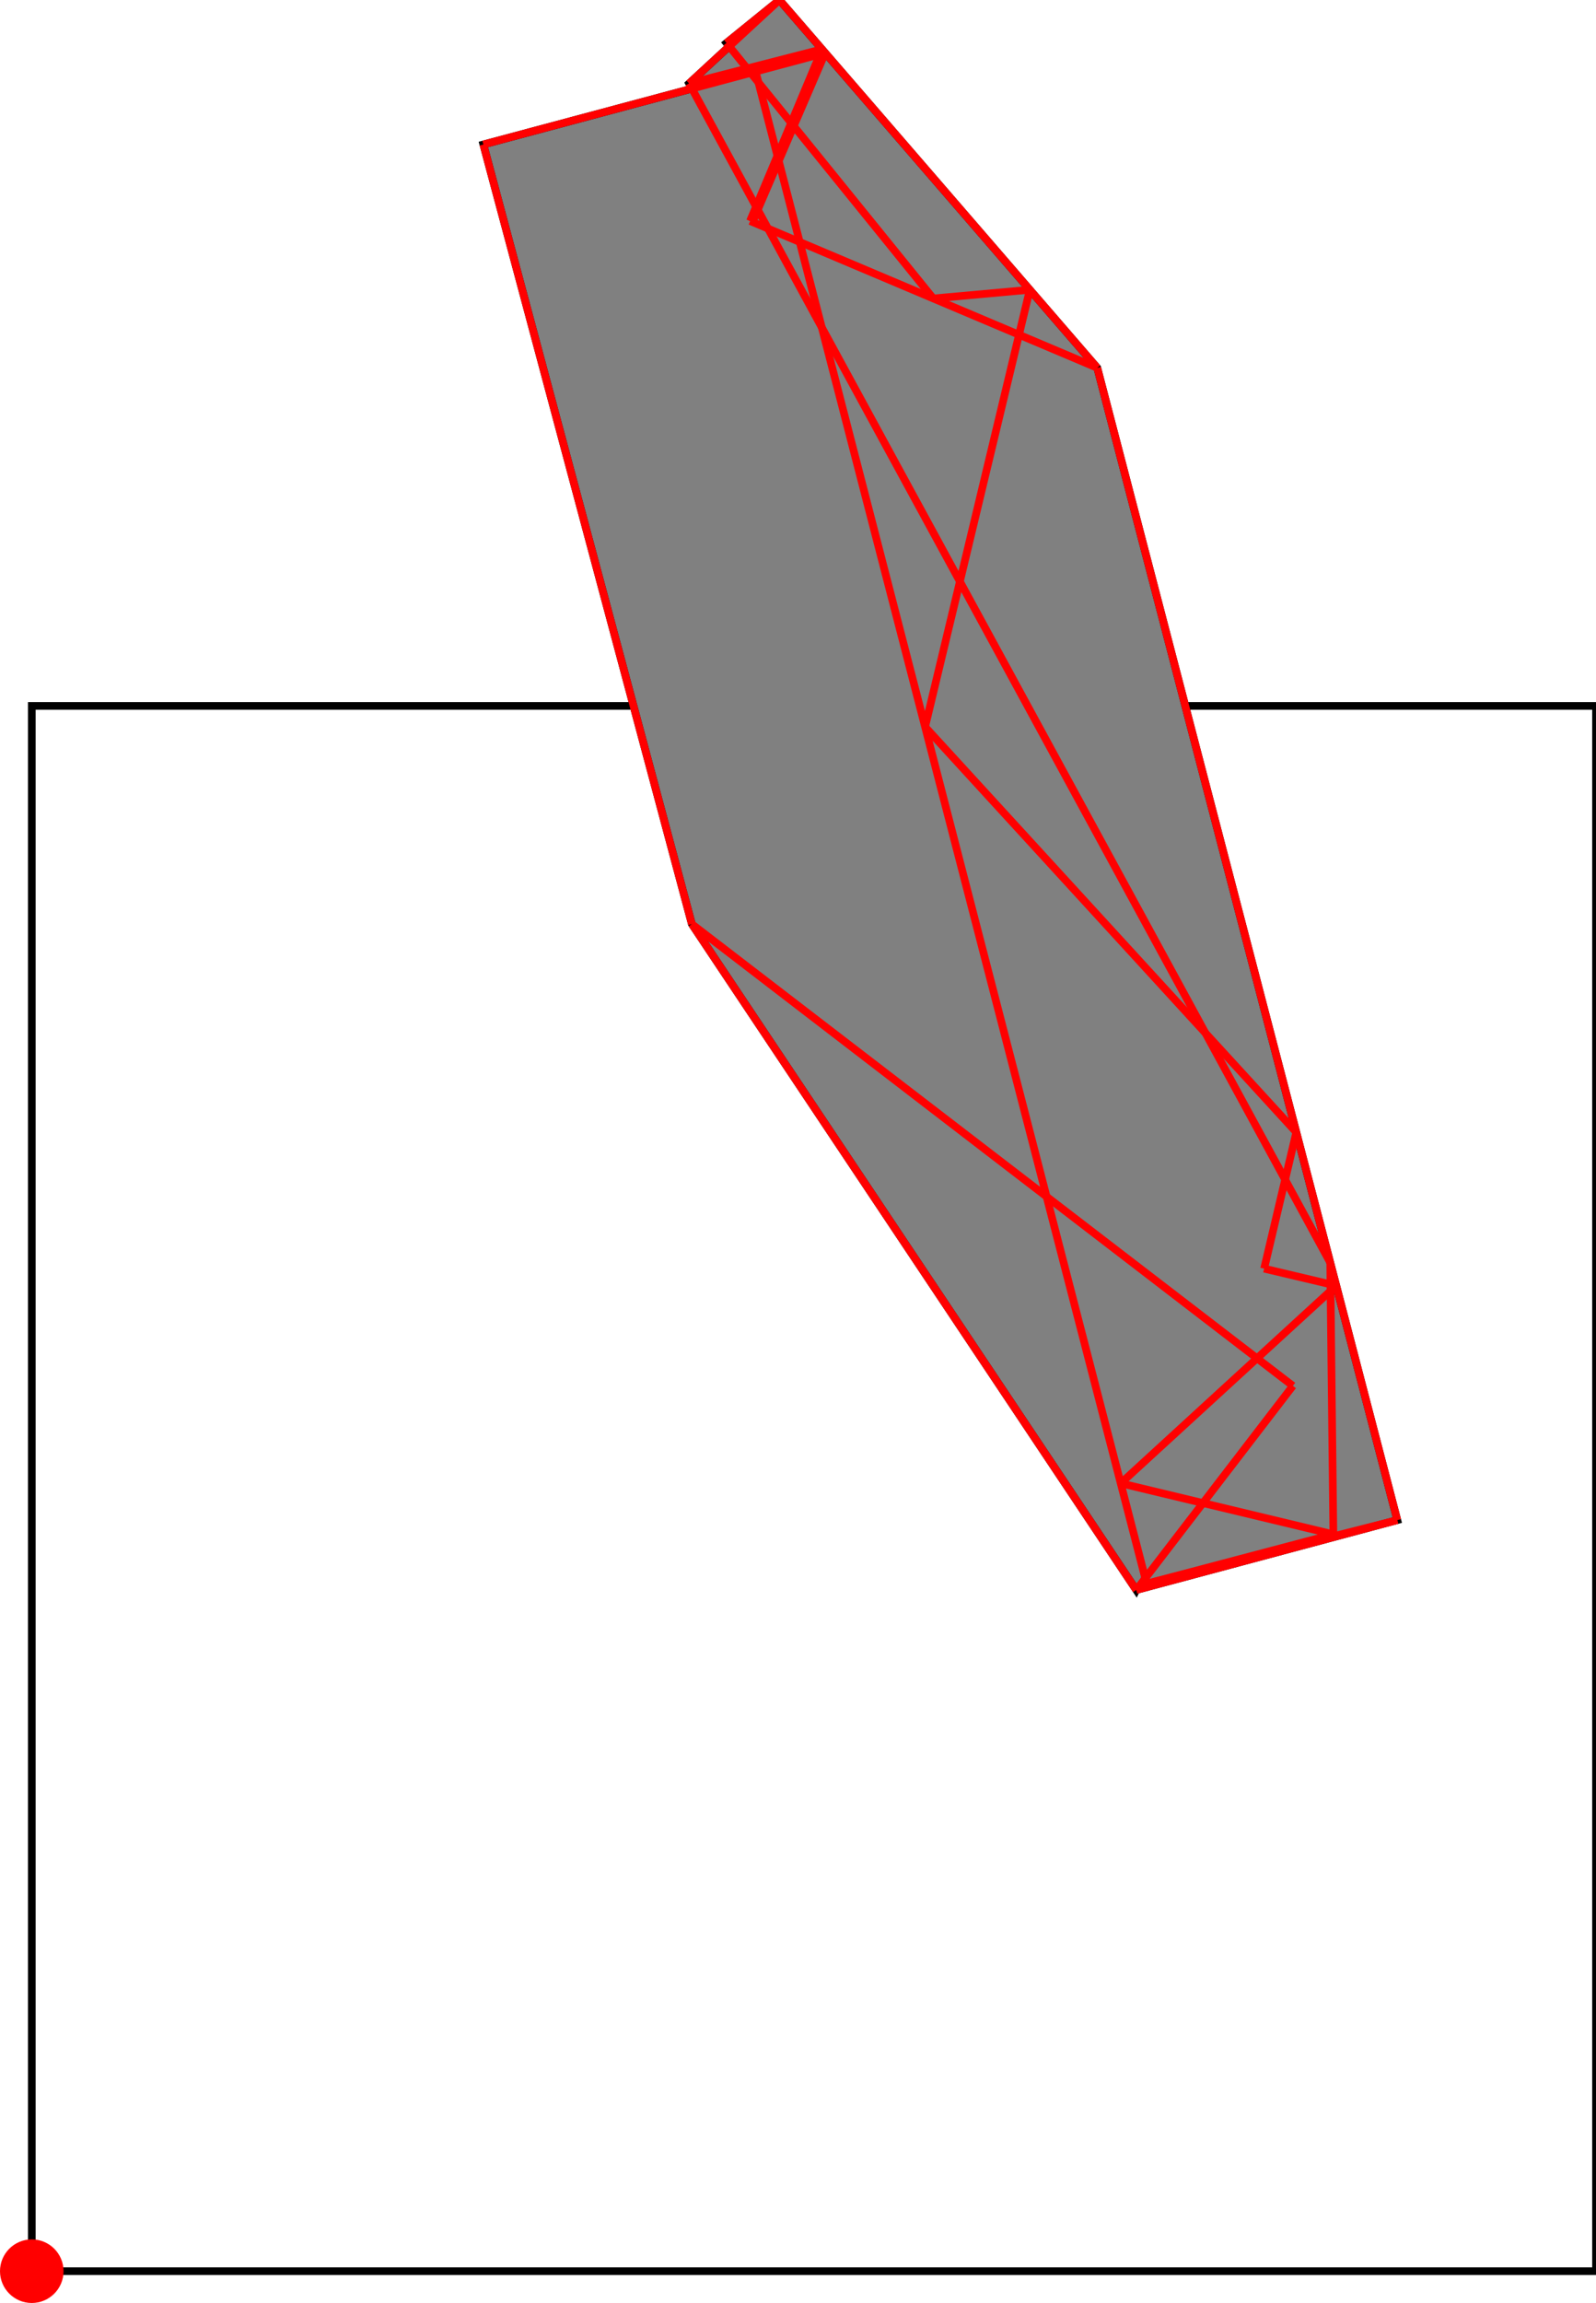 <?xml version="1.0" encoding="UTF-8"?>
<!DOCTYPE svg PUBLIC "-//W3C//DTD SVG 1.1//EN"
    "http://www.w3.org/Graphics/SVG/1.1/DTD/svg11.dtd"><svg xmlns="http://www.w3.org/2000/svg" height="720.999" stroke-opacity="1" viewBox="0 0 500 721" font-size="1" width="500" xmlns:xlink="http://www.w3.org/1999/xlink" stroke="rgb(0,0,0)" version="1.1"><defs></defs><g stroke-linejoin="miter" stroke-opacity="1.0" fill-opacity="0.0" stroke="rgb(0,0,0)" stroke-width="2.402" fill="rgb(0,0,0)" stroke-linecap="butt" stroke-miterlimit="10.0"><path d="M 500,711.043 l -0,-490.044 h -490.044 l -0,490.044 Z"/></g><g stroke-linejoin="miter" stroke-opacity="1.0" fill-opacity="1.0" stroke="rgb(0,0,0)" stroke-width="2.402" fill="rgb(128,128,128)" stroke-linecap="butt" stroke-miterlimit="10.0"><path d="M 355.964,497.784 l 81.782,-21.887 l -93.987,-360.736 l -99.565,-115.161 l -16.601,13.445 l 0.865,1.069 l -12.578,11.601 l 0.888,1.632 l -65.34,17.487 l 65.323,244.079 l 139.212,208.472 Z"/></g><g stroke-linejoin="miter" stroke-opacity="1.0" fill-opacity="1.0" stroke="rgb(0,0,0)" stroke-width="0.0" fill="rgb(255,0,0)" stroke-linecap="butt" stroke-miterlimit="10.0"><path d="M 19.911,711.043 c 0,-5.498 -4.457,-9.956 -9.956 -9.956c -5.498,-0 -9.956,4.457 -9.956 9.956c -0,5.498 4.457,9.956 9.956 9.956c 5.498,0 9.956,-4.457 9.956 -9.956Z"/></g><g stroke-linejoin="miter" stroke-opacity="1.0" fill-opacity="0.0" stroke="rgb(255,0,0)" stroke-width="2.402" fill="rgb(0,0,0)" stroke-linecap="butt" stroke-miterlimit="10.0"><path d="M 343.758,115.161 l -108.758,-45.968 "/></g><g stroke-linejoin="miter" stroke-opacity="1.0" fill-opacity="0.0" stroke="rgb(255,0,0)" stroke-width="2.402" fill="rgb(0,0,0)" stroke-linecap="butt" stroke-miterlimit="10.0"><path d="M 236.459,21.376 l 21.503,-5.451 "/></g><g stroke-linejoin="miter" stroke-opacity="1.0" fill-opacity="0.0" stroke="rgb(255,0,0)" stroke-width="2.402" fill="rgb(0,0,0)" stroke-linecap="butt" stroke-miterlimit="10.0"><path d="M 215.88,26.115 l 41.64,-10.701 "/></g><g stroke-linejoin="miter" stroke-opacity="1.0" fill-opacity="0.0" stroke="rgb(255,0,0)" stroke-width="2.402" fill="rgb(0,0,0)" stroke-linecap="butt" stroke-miterlimit="10.0"><path d="M 236.459,21.376 l 21.343,-5.636 "/></g><g stroke-linejoin="miter" stroke-opacity="1.0" fill-opacity="0.0" stroke="rgb(255,0,0)" stroke-width="2.402" fill="rgb(0,0,0)" stroke-linecap="butt" stroke-miterlimit="10.0"><path d="M 292.388,93.449 l 30.232,-2.736 "/></g><g stroke-linejoin="miter" stroke-opacity="1.0" fill-opacity="0.0" stroke="rgb(255,0,0)" stroke-width="2.402" fill="rgb(0,0,0)" stroke-linecap="butt" stroke-miterlimit="10.0"><path d="M 151.428,45.234 l 107.093,-28.662 "/></g><g stroke-linejoin="miter" stroke-opacity="1.0" fill-opacity="0.0" stroke="rgb(255,0,0)" stroke-width="2.402" fill="rgb(0,0,0)" stroke-linecap="butt" stroke-miterlimit="10.0"><path d="M 343.758,115.161 l -99.565,-115.161 "/></g><g stroke-linejoin="miter" stroke-opacity="1.0" fill-opacity="0.0" stroke="rgb(255,0,0)" stroke-width="2.402" fill="rgb(0,0,0)" stroke-linecap="butt" stroke-miterlimit="10.0"><path d="M 418.625,402.511 l -22.595,-5.338 "/></g><g stroke-linejoin="miter" stroke-opacity="1.0" fill-opacity="0.0" stroke="rgb(255,0,0)" stroke-width="2.402" fill="rgb(0,0,0)" stroke-linecap="butt" stroke-miterlimit="10.0"><path d="M 292.388,93.449 l -64.796,-80.003 "/></g><g stroke-linejoin="miter" stroke-opacity="1.0" fill-opacity="0.0" stroke="rgb(255,0,0)" stroke-width="2.402" fill="rgb(0,0,0)" stroke-linecap="butt" stroke-miterlimit="10.0"><path d="M 405.036,433.867 l -188.285,-144.555 "/></g><g stroke-linejoin="miter" stroke-opacity="1.0" fill-opacity="0.0" stroke="rgb(255,0,0)" stroke-width="2.402" fill="rgb(0,0,0)" stroke-linecap="butt" stroke-miterlimit="10.0"><path d="M 406.113,354.489 l -116.298,-126.927 "/></g><g stroke-linejoin="miter" stroke-opacity="1.0" fill-opacity="0.0" stroke="rgb(255,0,0)" stroke-width="2.402" fill="rgb(0,0,0)" stroke-linecap="butt" stroke-miterlimit="10.0"><path d="M 227.592,13.445 l 16.601,-13.445 "/></g><g stroke-linejoin="miter" stroke-opacity="1.0" fill-opacity="0.0" stroke="rgb(255,0,0)" stroke-width="2.402" fill="rgb(0,0,0)" stroke-linecap="butt" stroke-miterlimit="10.0"><path d="M 417.719,480.352 l -66.619,-15.97 "/></g><g stroke-linejoin="miter" stroke-opacity="1.0" fill-opacity="0.0" stroke="rgb(255,0,0)" stroke-width="2.402" fill="rgb(0,0,0)" stroke-linecap="butt" stroke-miterlimit="10.0"><path d="M 215.88,26.115 l 28.313,-26.115 "/></g><g stroke-linejoin="miter" stroke-opacity="1.0" fill-opacity="0.0" stroke="rgb(255,0,0)" stroke-width="2.402" fill="rgb(0,0,0)" stroke-linecap="butt" stroke-miterlimit="10.0"><path d="M 416.744,395.291 l -200.864,-369.176 "/></g><g stroke-linejoin="miter" stroke-opacity="1.0" fill-opacity="0.0" stroke="rgb(255,0,0)" stroke-width="2.402" fill="rgb(0,0,0)" stroke-linecap="butt" stroke-miterlimit="10.0"><path d="M 355.964,497.784 l -139.212,-208.472 "/></g><g stroke-linejoin="miter" stroke-opacity="1.0" fill-opacity="0.0" stroke="rgb(255,0,0)" stroke-width="2.402" fill="rgb(0,0,0)" stroke-linecap="butt" stroke-miterlimit="10.0"><path d="M 437.745,475.897 l -93.987,-360.736 "/></g><g stroke-linejoin="miter" stroke-opacity="1.0" fill-opacity="0.0" stroke="rgb(255,0,0)" stroke-width="2.402" fill="rgb(0,0,0)" stroke-linecap="butt" stroke-miterlimit="10.0"><path d="M 359.229,495.799 l 78.516,-19.902 "/></g><g stroke-linejoin="miter" stroke-opacity="1.0" fill-opacity="0.0" stroke="rgb(255,0,0)" stroke-width="2.402" fill="rgb(0,0,0)" stroke-linecap="butt" stroke-miterlimit="10.0"><path d="M 359.229,495.799 l 58.489,-15.447 "/></g><g stroke-linejoin="miter" stroke-opacity="1.0" fill-opacity="0.0" stroke="rgb(255,0,0)" stroke-width="2.402" fill="rgb(0,0,0)" stroke-linecap="butt" stroke-miterlimit="10.0"><path d="M 355.964,497.784 l 81.782,-21.887 "/></g><g stroke-linejoin="miter" stroke-opacity="1.0" fill-opacity="0.0" stroke="rgb(255,0,0)" stroke-width="2.402" fill="rgb(0,0,0)" stroke-linecap="butt" stroke-miterlimit="10.0"><path d="M 359.229,495.799 l -122.77,-474.423 "/></g><g stroke-linejoin="miter" stroke-opacity="1.0" fill-opacity="0.0" stroke="rgb(255,0,0)" stroke-width="2.402" fill="rgb(0,0,0)" stroke-linecap="butt" stroke-miterlimit="10.0"><path d="M 216.751,289.312 l -65.323,-244.079 "/></g><g stroke-linejoin="miter" stroke-opacity="1.0" fill-opacity="0.0" stroke="rgb(255,0,0)" stroke-width="2.402" fill="rgb(0,0,0)" stroke-linecap="butt" stroke-miterlimit="10.0"><path d="M 235.734,69.504 l 22.787,-52.931 "/></g><g stroke-linejoin="miter" stroke-opacity="1.0" fill-opacity="0.0" stroke="rgb(255,0,0)" stroke-width="2.402" fill="rgb(0,0,0)" stroke-linecap="butt" stroke-miterlimit="10.0"><path d="M 235,69.193 l 22.802,-53.453 "/></g><g stroke-linejoin="miter" stroke-opacity="1.0" fill-opacity="0.0" stroke="rgb(255,0,0)" stroke-width="2.402" fill="rgb(0,0,0)" stroke-linecap="butt" stroke-miterlimit="10.0"><path d="M 235,69.193 l 22.52,-53.779 "/></g><g stroke-linejoin="miter" stroke-opacity="1.0" fill-opacity="0.0" stroke="rgb(255,0,0)" stroke-width="2.402" fill="rgb(0,0,0)" stroke-linecap="butt" stroke-miterlimit="10.0"><path d="M 235.734,69.504 l 22.228,-53.578 "/></g><g stroke-linejoin="miter" stroke-opacity="1.0" fill-opacity="0.0" stroke="rgb(255,0,0)" stroke-width="2.402" fill="rgb(0,0,0)" stroke-linecap="butt" stroke-miterlimit="10.0"><path d="M 417.719,480.352 l -0.975,-85.061 "/></g><g stroke-linejoin="miter" stroke-opacity="1.0" fill-opacity="0.0" stroke="rgb(255,0,0)" stroke-width="2.402" fill="rgb(0,0,0)" stroke-linecap="butt" stroke-miterlimit="10.0"><path d="M 351.099,464.382 l 67.526,-61.871 "/></g><g stroke-linejoin="miter" stroke-opacity="1.0" fill-opacity="0.0" stroke="rgb(255,0,0)" stroke-width="2.402" fill="rgb(0,0,0)" stroke-linecap="butt" stroke-miterlimit="10.0"><path d="M 289.815,227.562 l 32.805,-136.85 "/></g><g stroke-linejoin="miter" stroke-opacity="1.0" fill-opacity="0.0" stroke="rgb(255,0,0)" stroke-width="2.402" fill="rgb(0,0,0)" stroke-linecap="butt" stroke-miterlimit="10.0"><path d="M 396.03,397.174 l 10.083,-42.685 "/></g><g stroke-linejoin="miter" stroke-opacity="1.0" fill-opacity="0.0" stroke="rgb(255,0,0)" stroke-width="2.402" fill="rgb(0,0,0)" stroke-linecap="butt" stroke-miterlimit="10.0"><path d="M 355.964,497.784 l 49.072,-63.917 "/></g></svg>